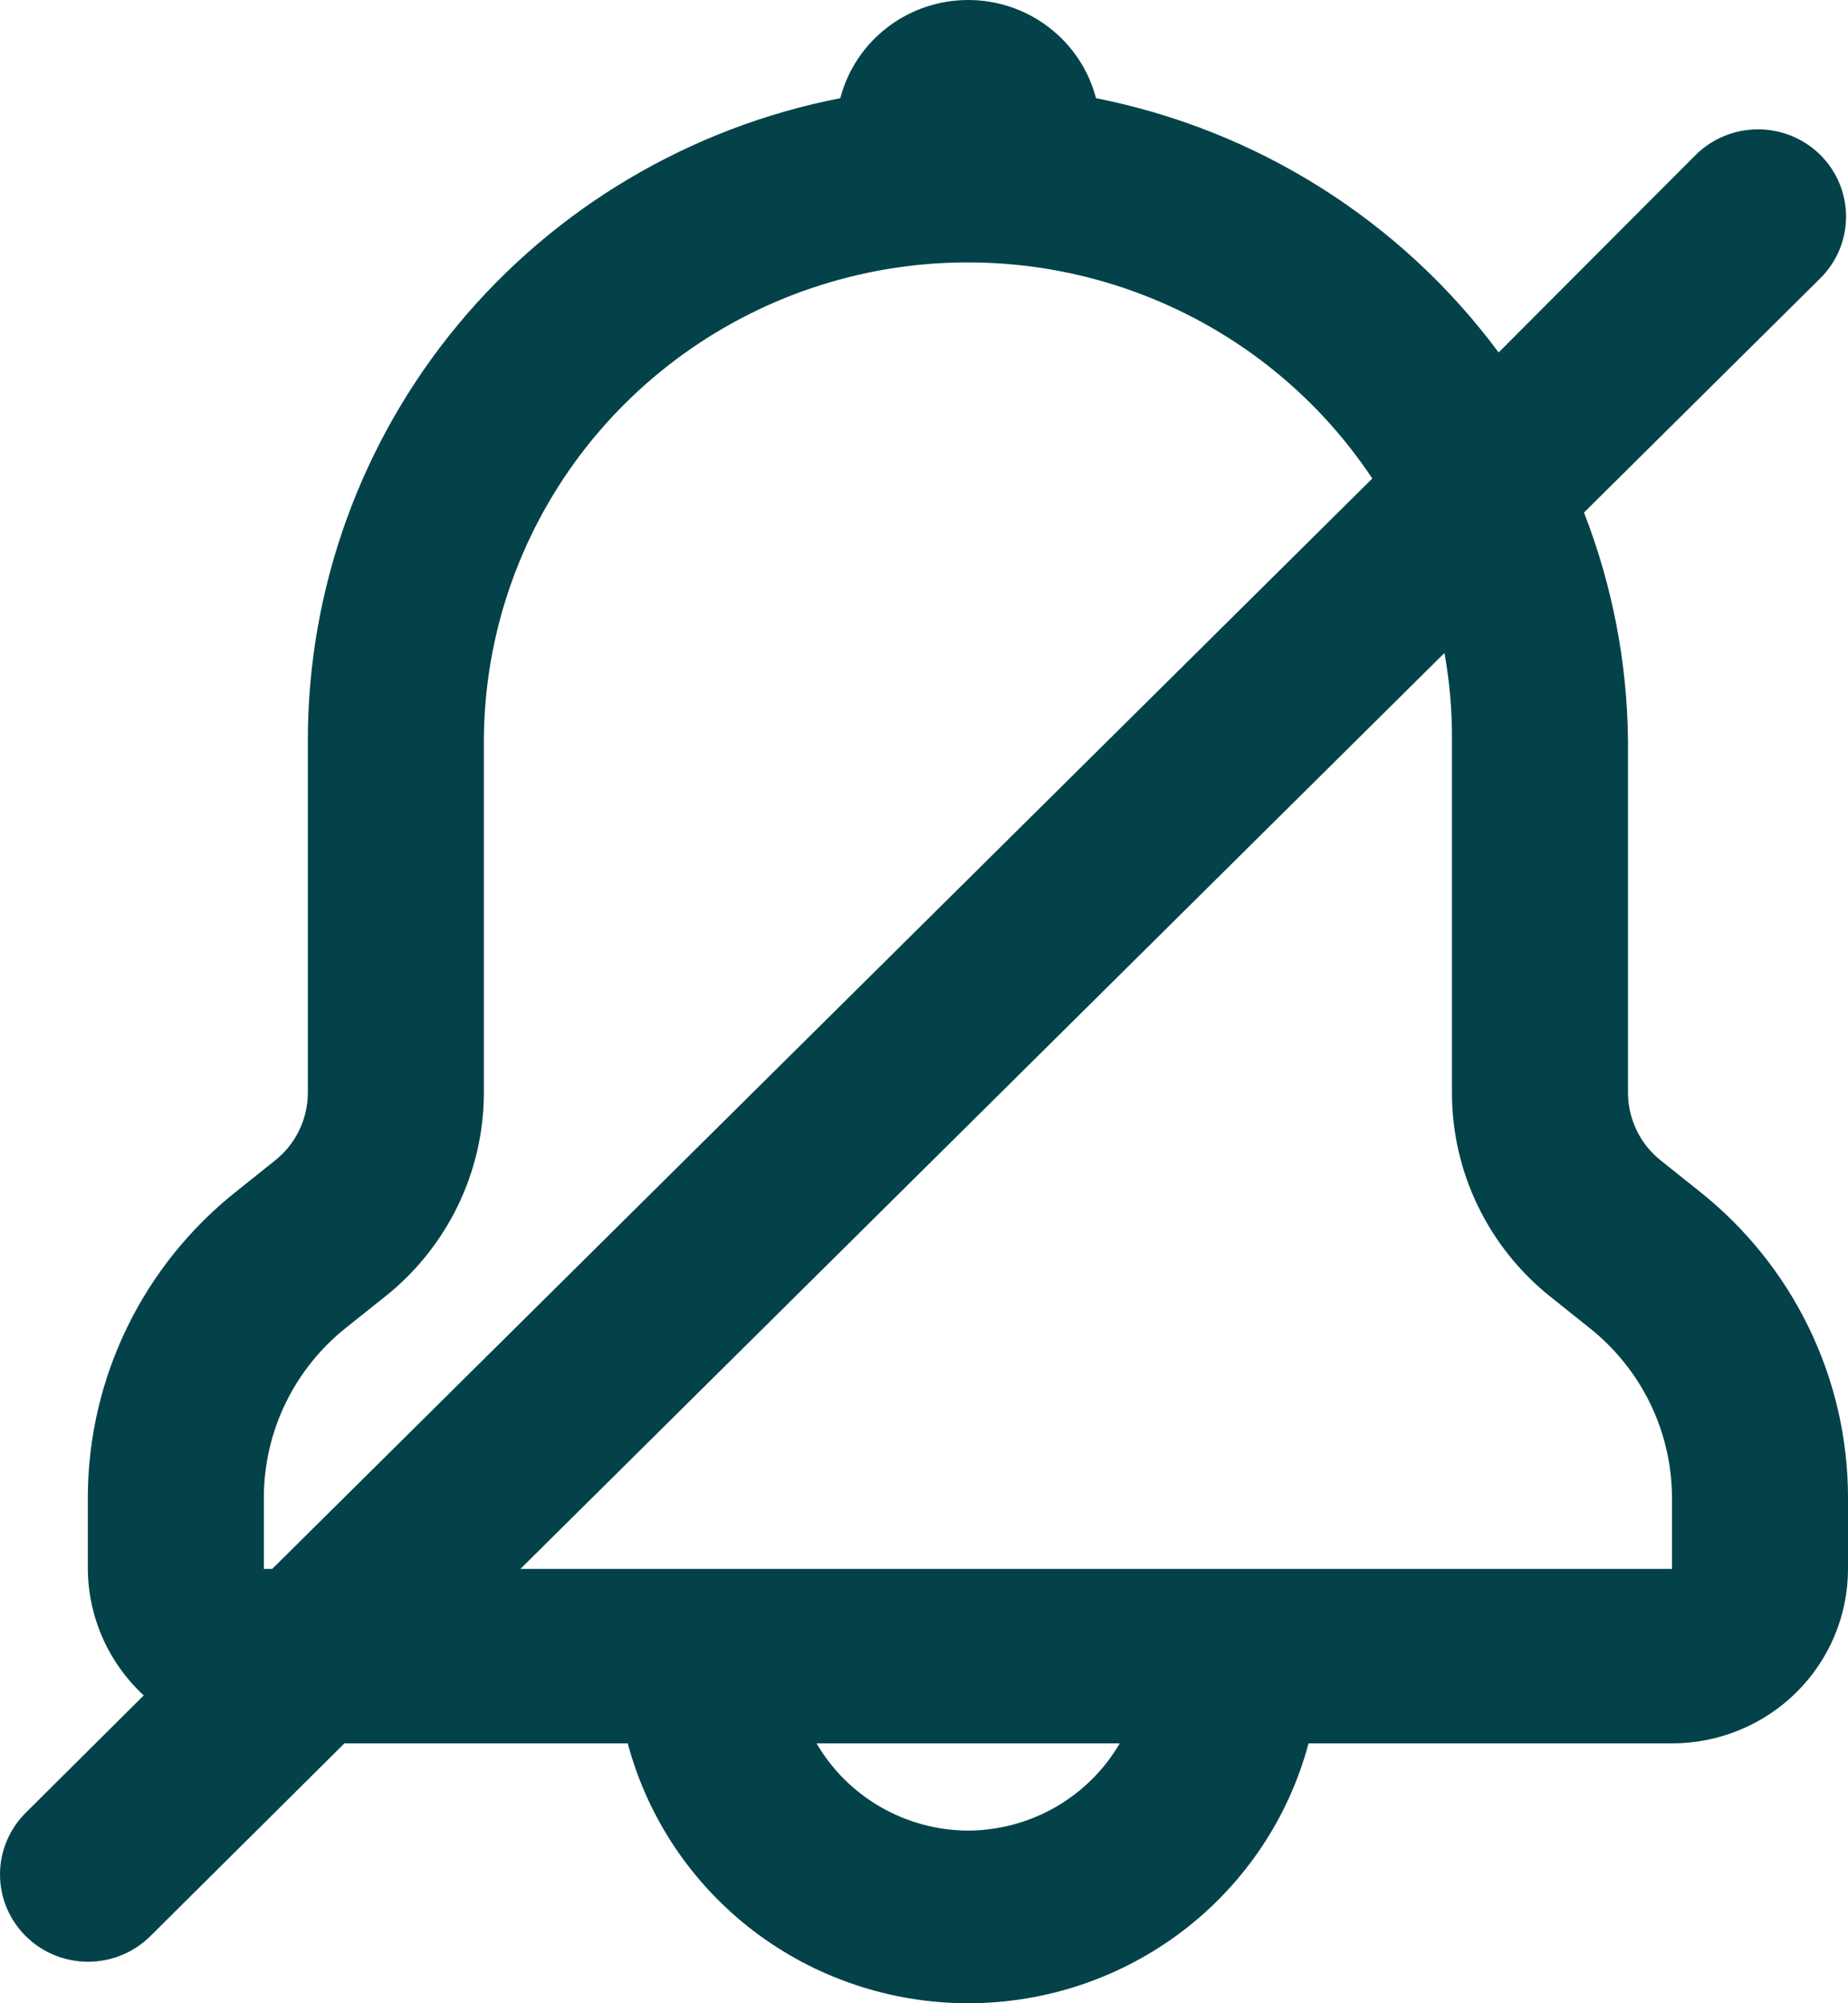 <svg width="36" height="39" viewBox="0 0 36 39" fill="none" xmlns="http://www.w3.org/2000/svg">
<path d="M33.103 23.191L32.357 22.596C32.156 22.437 31.994 22.236 31.883 22.006C31.772 21.777 31.714 21.526 31.714 21.272V14.411C31.699 12.894 31.408 11.393 30.857 9.978L35.46 5.418C35.782 5.1 35.962 4.667 35.962 4.217C35.962 3.766 35.782 3.334 35.46 3.015C35.138 2.697 34.702 2.518 34.247 2.518C33.792 2.518 33.356 2.697 33.034 3.015L29.194 6.862C27.294 4.3 24.497 2.534 21.35 1.911C21.208 1.364 20.886 0.88 20.435 0.534C19.984 0.188 19.43 0 18.86 0C18.29 0 17.735 0.188 17.285 0.534C16.834 0.88 16.512 1.364 16.37 1.911C13.447 2.482 10.814 4.04 8.922 6.32C7.031 8.6 5.997 11.46 5.997 14.411V21.272C5.997 21.526 5.939 21.777 5.828 22.006C5.717 22.236 5.555 22.437 5.354 22.596L4.609 23.191C3.708 23.904 2.98 24.808 2.479 25.837C1.977 26.866 1.715 27.992 1.711 29.135V30.544C1.714 31.006 1.812 31.463 1.999 31.887C2.186 32.31 2.459 32.691 2.8 33.007L0.502 35.291C0.343 35.449 0.217 35.636 0.131 35.842C0.044 36.048 0 36.269 0 36.492C0 36.716 0.044 36.937 0.131 37.143C0.217 37.349 0.343 37.536 0.502 37.694C0.824 38.013 1.26 38.192 1.715 38.192C1.941 38.192 2.164 38.148 2.372 38.062C2.58 37.977 2.769 37.852 2.928 37.694L6.709 33.941H12.229C12.616 35.391 13.476 36.673 14.675 37.589C15.874 38.504 17.346 39 18.86 39C20.374 39 21.845 38.504 23.045 37.589C24.244 36.673 25.104 35.391 25.491 33.941H32.571C33.48 33.941 34.353 33.583 34.996 32.946C35.639 32.309 36 31.445 36 30.544V29.152C35.999 28.007 35.738 26.876 35.236 25.845C34.735 24.813 34.005 23.906 33.103 23.191ZM5.14 30.544V29.152C5.141 28.515 5.286 27.887 5.565 27.314C5.844 26.741 6.25 26.237 6.752 25.84L7.497 25.246C8.099 24.769 8.584 24.164 8.918 23.476C9.252 22.788 9.426 22.035 9.426 21.272V14.411C9.434 12.404 10.095 10.454 11.309 8.848C12.524 7.243 14.228 6.067 16.169 5.495C18.111 4.924 20.187 4.987 22.089 5.675C23.992 6.363 25.62 7.64 26.733 9.316L5.303 30.544H5.14ZM18.856 35.639C18.257 35.636 17.67 35.477 17.153 35.179C16.636 34.881 16.206 34.454 15.907 33.941H21.813C21.513 34.455 21.082 34.883 20.563 35.181C20.044 35.479 19.455 35.637 18.856 35.639ZM32.571 30.544H10.138L28.139 12.712C28.24 13.273 28.289 13.841 28.285 14.411V21.272C28.284 22.036 28.457 22.791 28.791 23.481C29.125 24.17 29.611 24.776 30.214 25.254L30.959 25.849C31.46 26.245 31.865 26.747 32.144 27.319C32.423 27.89 32.569 28.517 32.571 29.152V30.544Z" fill="#034249"/>
</svg>
